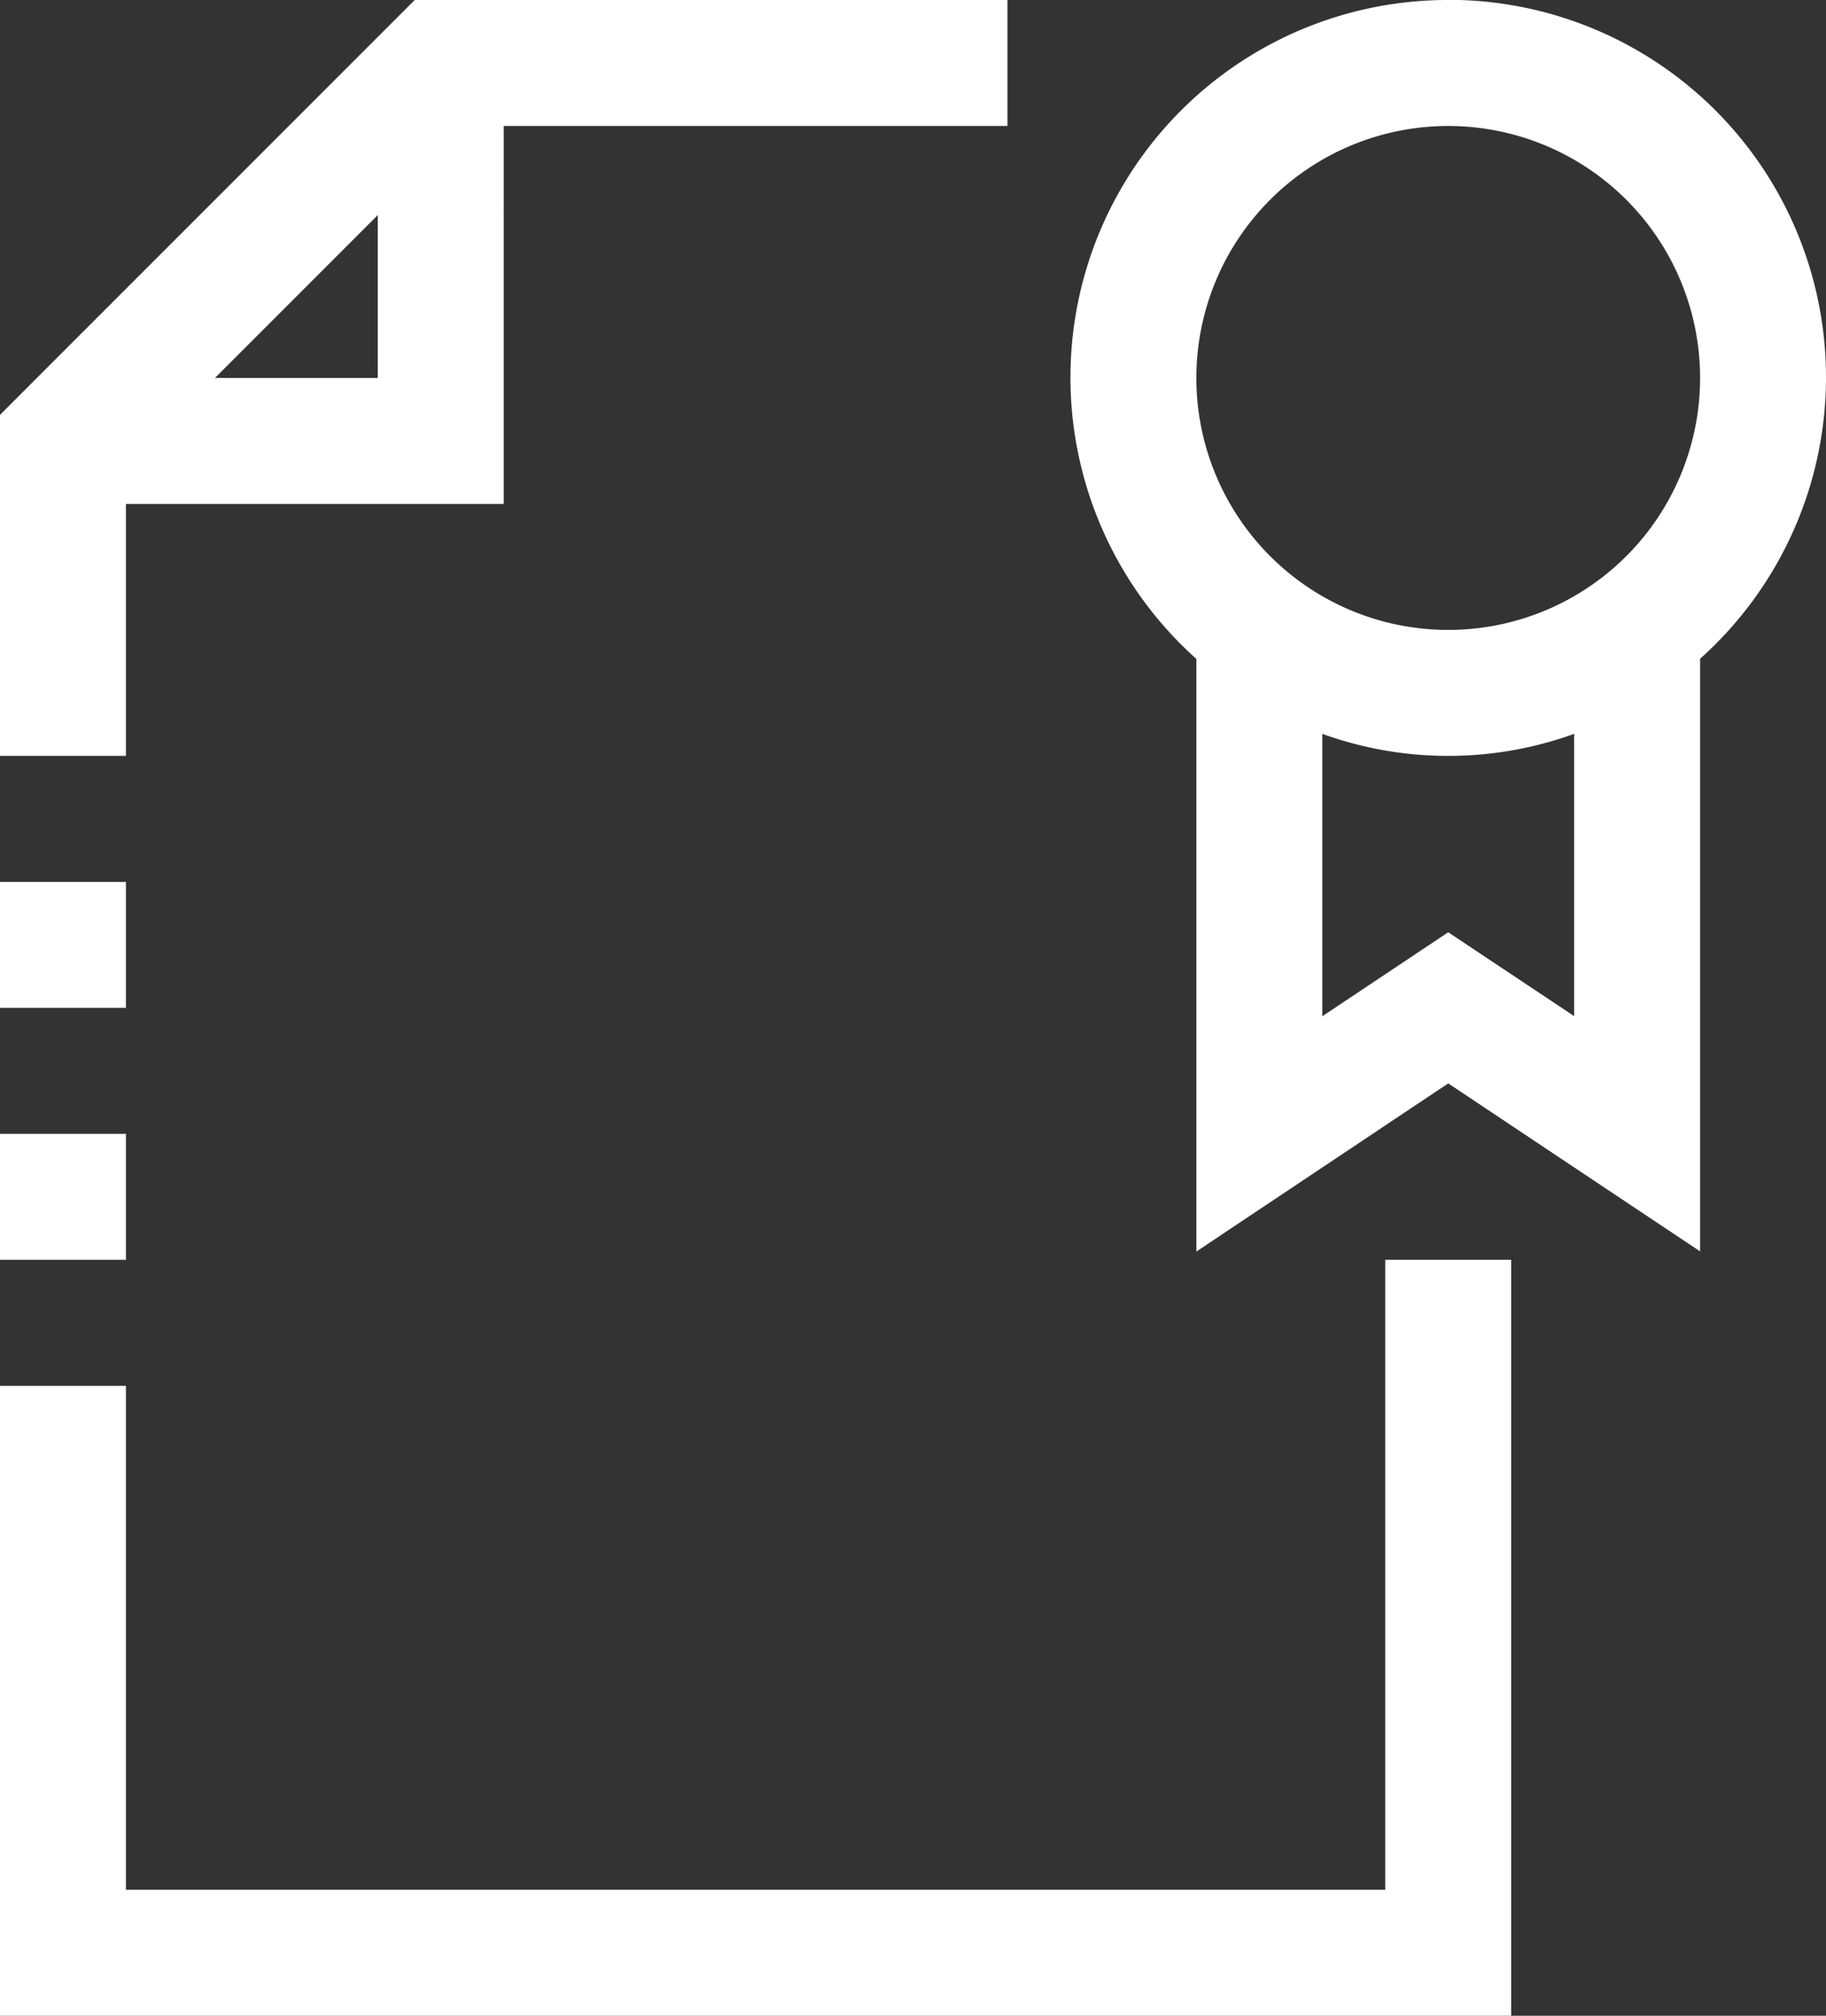 <svg xmlns="http://www.w3.org/2000/svg" width="90.624" height="100" viewBox="0 0 90.624 100"><rect x="0" y="0" width="90.624" height="100" fill="#333333" stroke="none"/><defs><style>.a{fill:#fff;}</style></defs><g transform="translate(-550.464 -1234.75)"><rect class="a" width="6.25" height="6.25" transform="translate(550.464 1278.5)"/><path class="a" d="M556.714,1259.75h18.75V1241h25v-6.25H571.046l-20.582,20.581v16.919h6.25Zm12.5-14.331v8.081h-8.081Z"/><path class="a" d="M619.214,1328.5h-62.5v-25h-6.25v31.25h75v-37.5h-6.25Z"/><rect class="a" width="6.25" height="6.25" transform="translate(550.464 1291)"/><path class="a" d="M622.339,1234.75a18.725,18.725,0,0,0-12.5,32.688v29.4l12.5-8.341,12.5,8.334v-29.4a18.725,18.725,0,0,0-12.5-32.688Zm6.25,50.409-6.25-4.159-6.25,4.166v-14.01a18.4,18.4,0,0,0,12.5,0ZM622.339,1266a12.5,12.5,0,1,1,12.5-12.5A12.5,12.5,0,0,1,622.339,1266Z"/></g></svg>